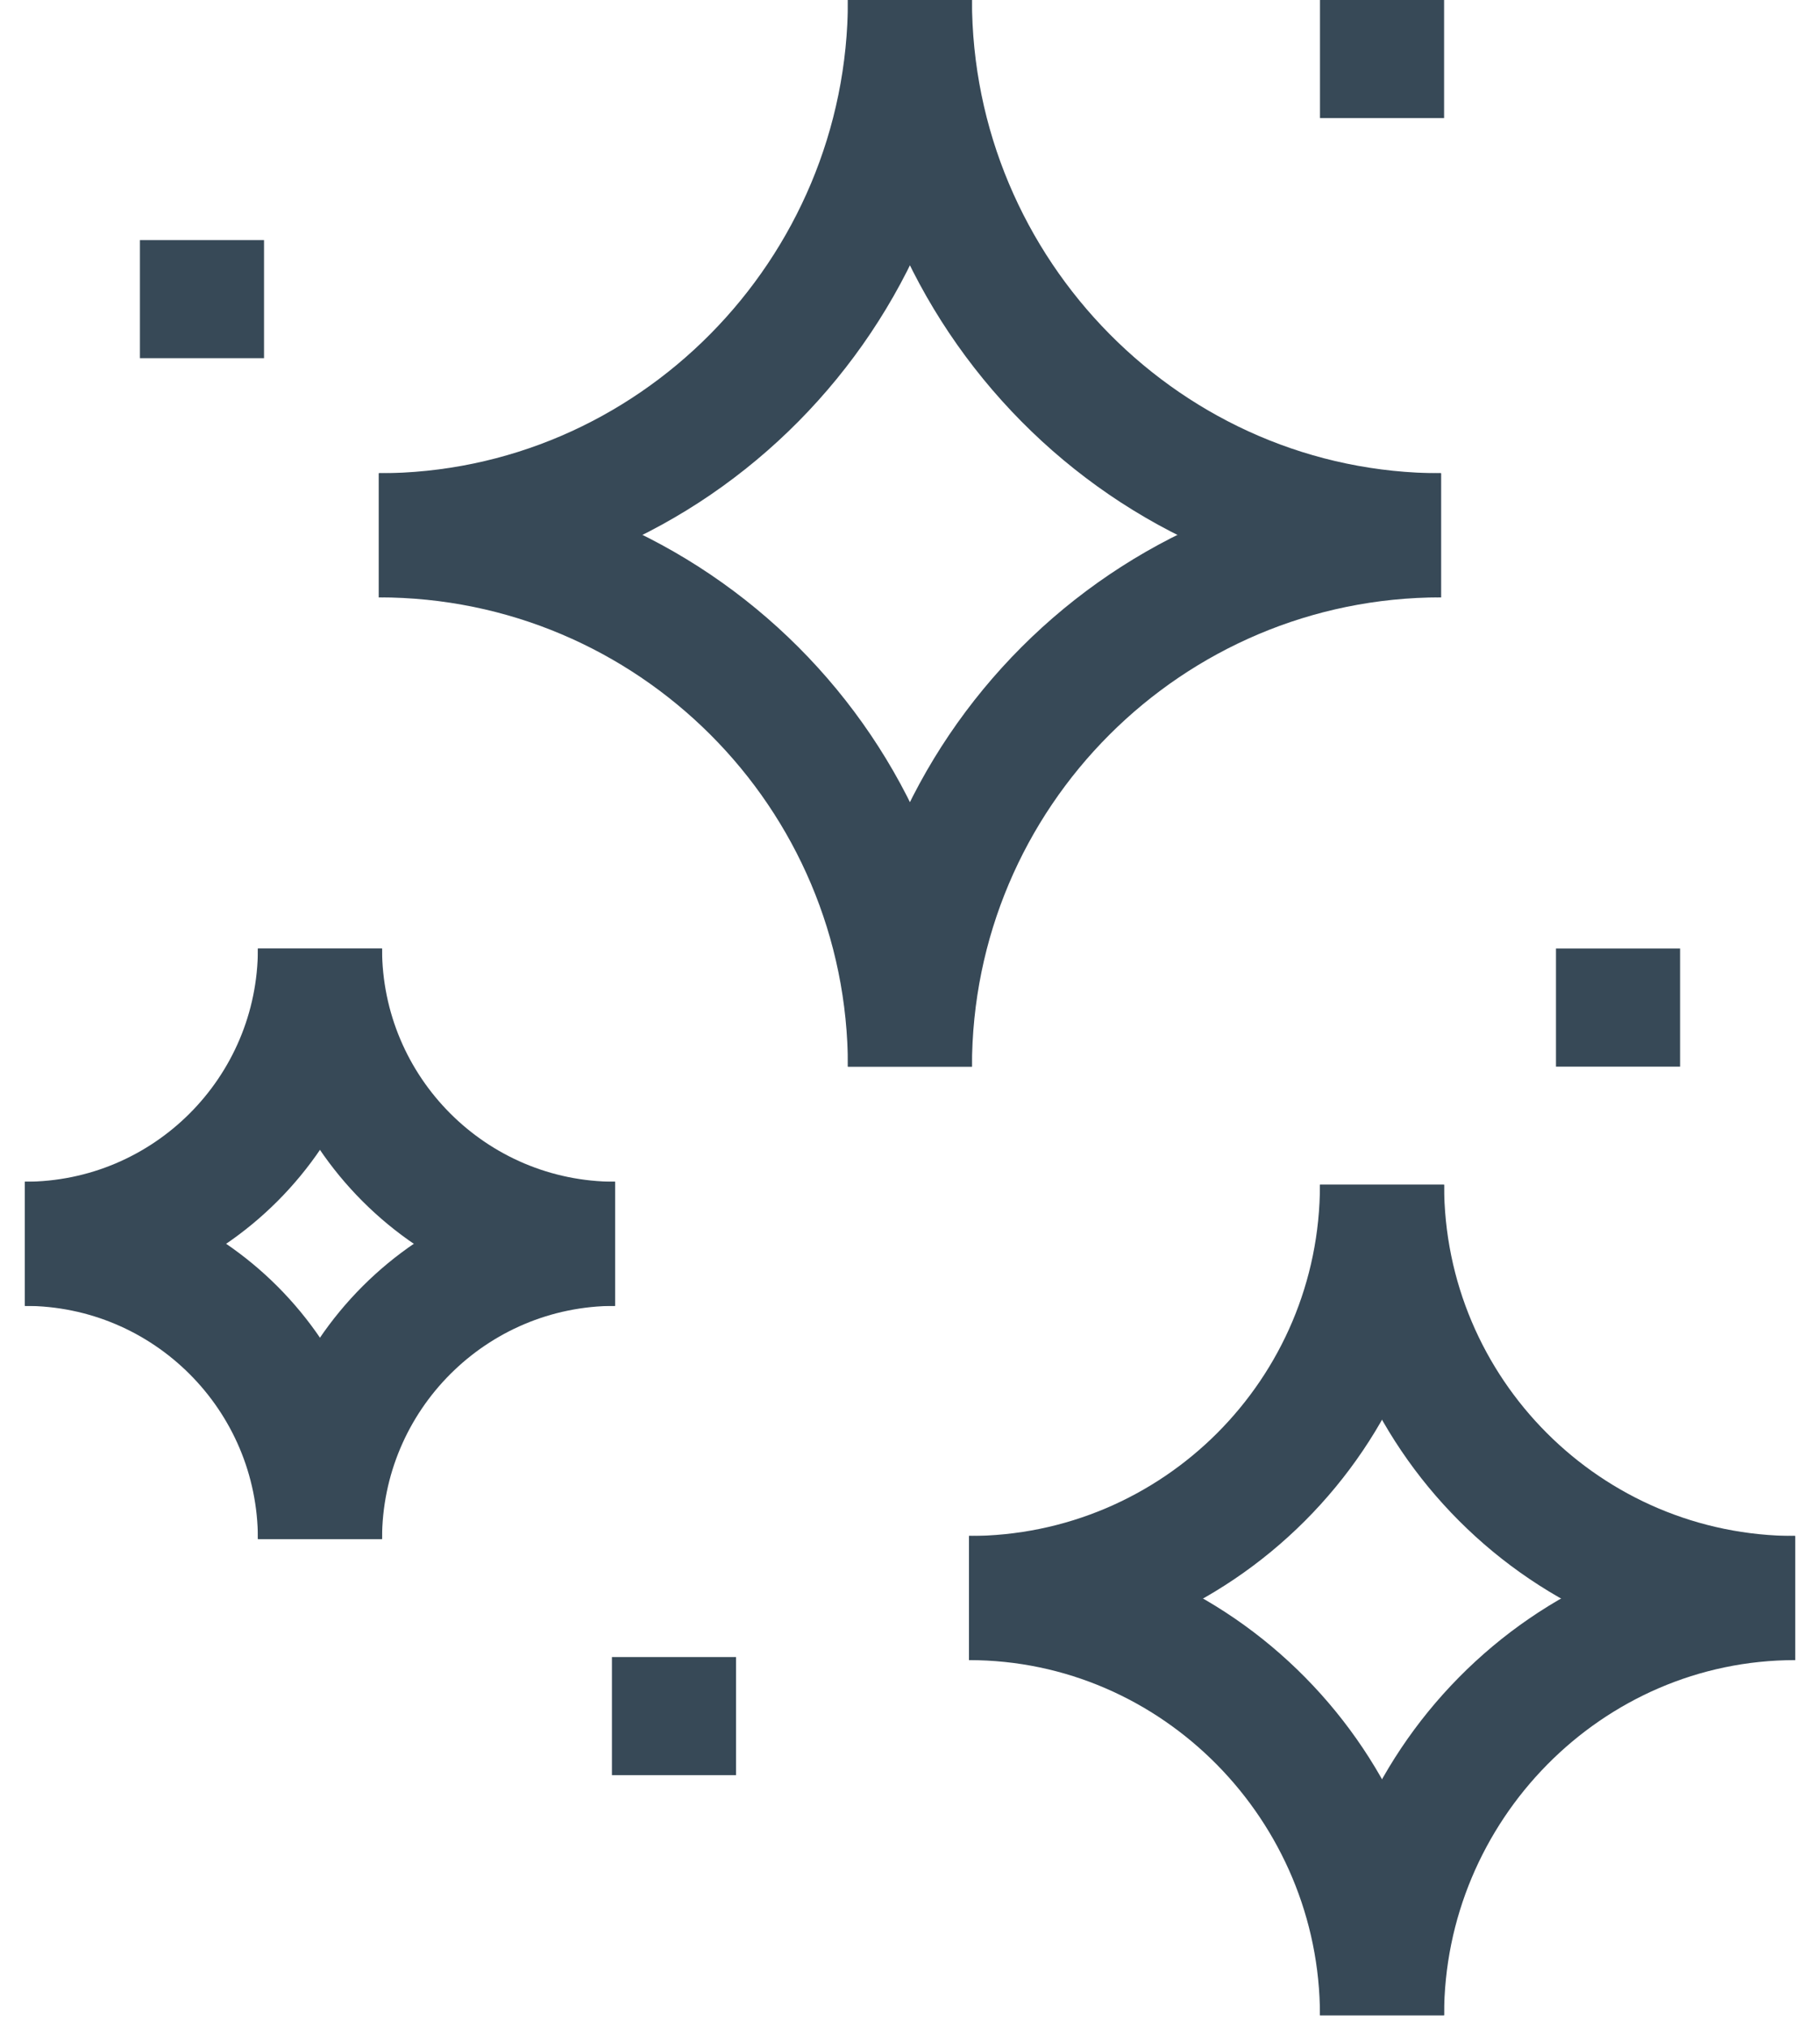 <svg width="44" height="49" viewBox="0 0 44 49" fill="none" xmlns="http://www.w3.org/2000/svg">
<path d="M34.837 12.933C27.746 12.933 21.998 18.681 21.998 25.771" stroke="#374957" stroke-width="3" stroke-miterlimit="10"/>
<path d="M9.16 12.934C16.251 12.934 21.999 7.091 21.999 0" stroke="#374957" stroke-width="3" stroke-miterlimit="10"/>
<path d="M21.998 0C21.998 7.091 27.746 12.934 34.837 12.934" stroke="#374957" stroke-width="3" stroke-miterlimit="10"/>
<path d="M9.16 12.933C16.251 12.933 21.999 18.681 21.999 25.771" stroke="#374957" stroke-width="3" stroke-miterlimit="10"/>
<path d="M43.398 38.61C37.883 38.61 33.412 43.175 33.412 48.69" stroke="#374957" stroke-width="3" stroke-miterlimit="10"/>
<path d="M23.426 38.611C28.941 38.611 33.411 34.14 33.411 28.625" stroke="#374957" stroke-width="3" stroke-miterlimit="10"/>
<path d="M33.412 28.625C33.412 34.14 37.883 38.611 43.398 38.611" stroke="#374957" stroke-width="3" stroke-miterlimit="10"/>
<path d="M23.426 38.61C28.941 38.61 33.411 43.175 33.411 48.69" stroke="#374957" stroke-width="3" stroke-miterlimit="10"/>
<path d="M14.868 30.051C10.929 30.051 7.736 33.244 7.736 37.184" stroke="#374957" stroke-width="3" stroke-miterlimit="10"/>
<path d="M0.603 30.052C4.542 30.052 7.735 26.858 7.735 22.919" stroke="#374957" stroke-width="3" stroke-miterlimit="10"/>
<path d="M7.736 22.919C7.736 26.858 10.929 30.052 14.868 30.052" stroke="#374957" stroke-width="3" stroke-miterlimit="10"/>
<path d="M0.603 30.051C4.542 30.051 7.735 33.244 7.735 37.184" stroke="#374957" stroke-width="3" stroke-miterlimit="10"/>
<path d="M16.294 42.889V40.036" stroke="#374957" stroke-width="3" stroke-miterlimit="10"/>
<path d="M39.117 25.771V22.918" stroke="#374957" stroke-width="3" stroke-miterlimit="10"/>
<path d="M4.883 8.654V5.801" stroke="#374957" stroke-width="3" stroke-miterlimit="10"/>
<path d="M33.412 2.853V6.01858e-05" stroke="#374957" stroke-width="3" stroke-miterlimit="10"/>
</svg>
